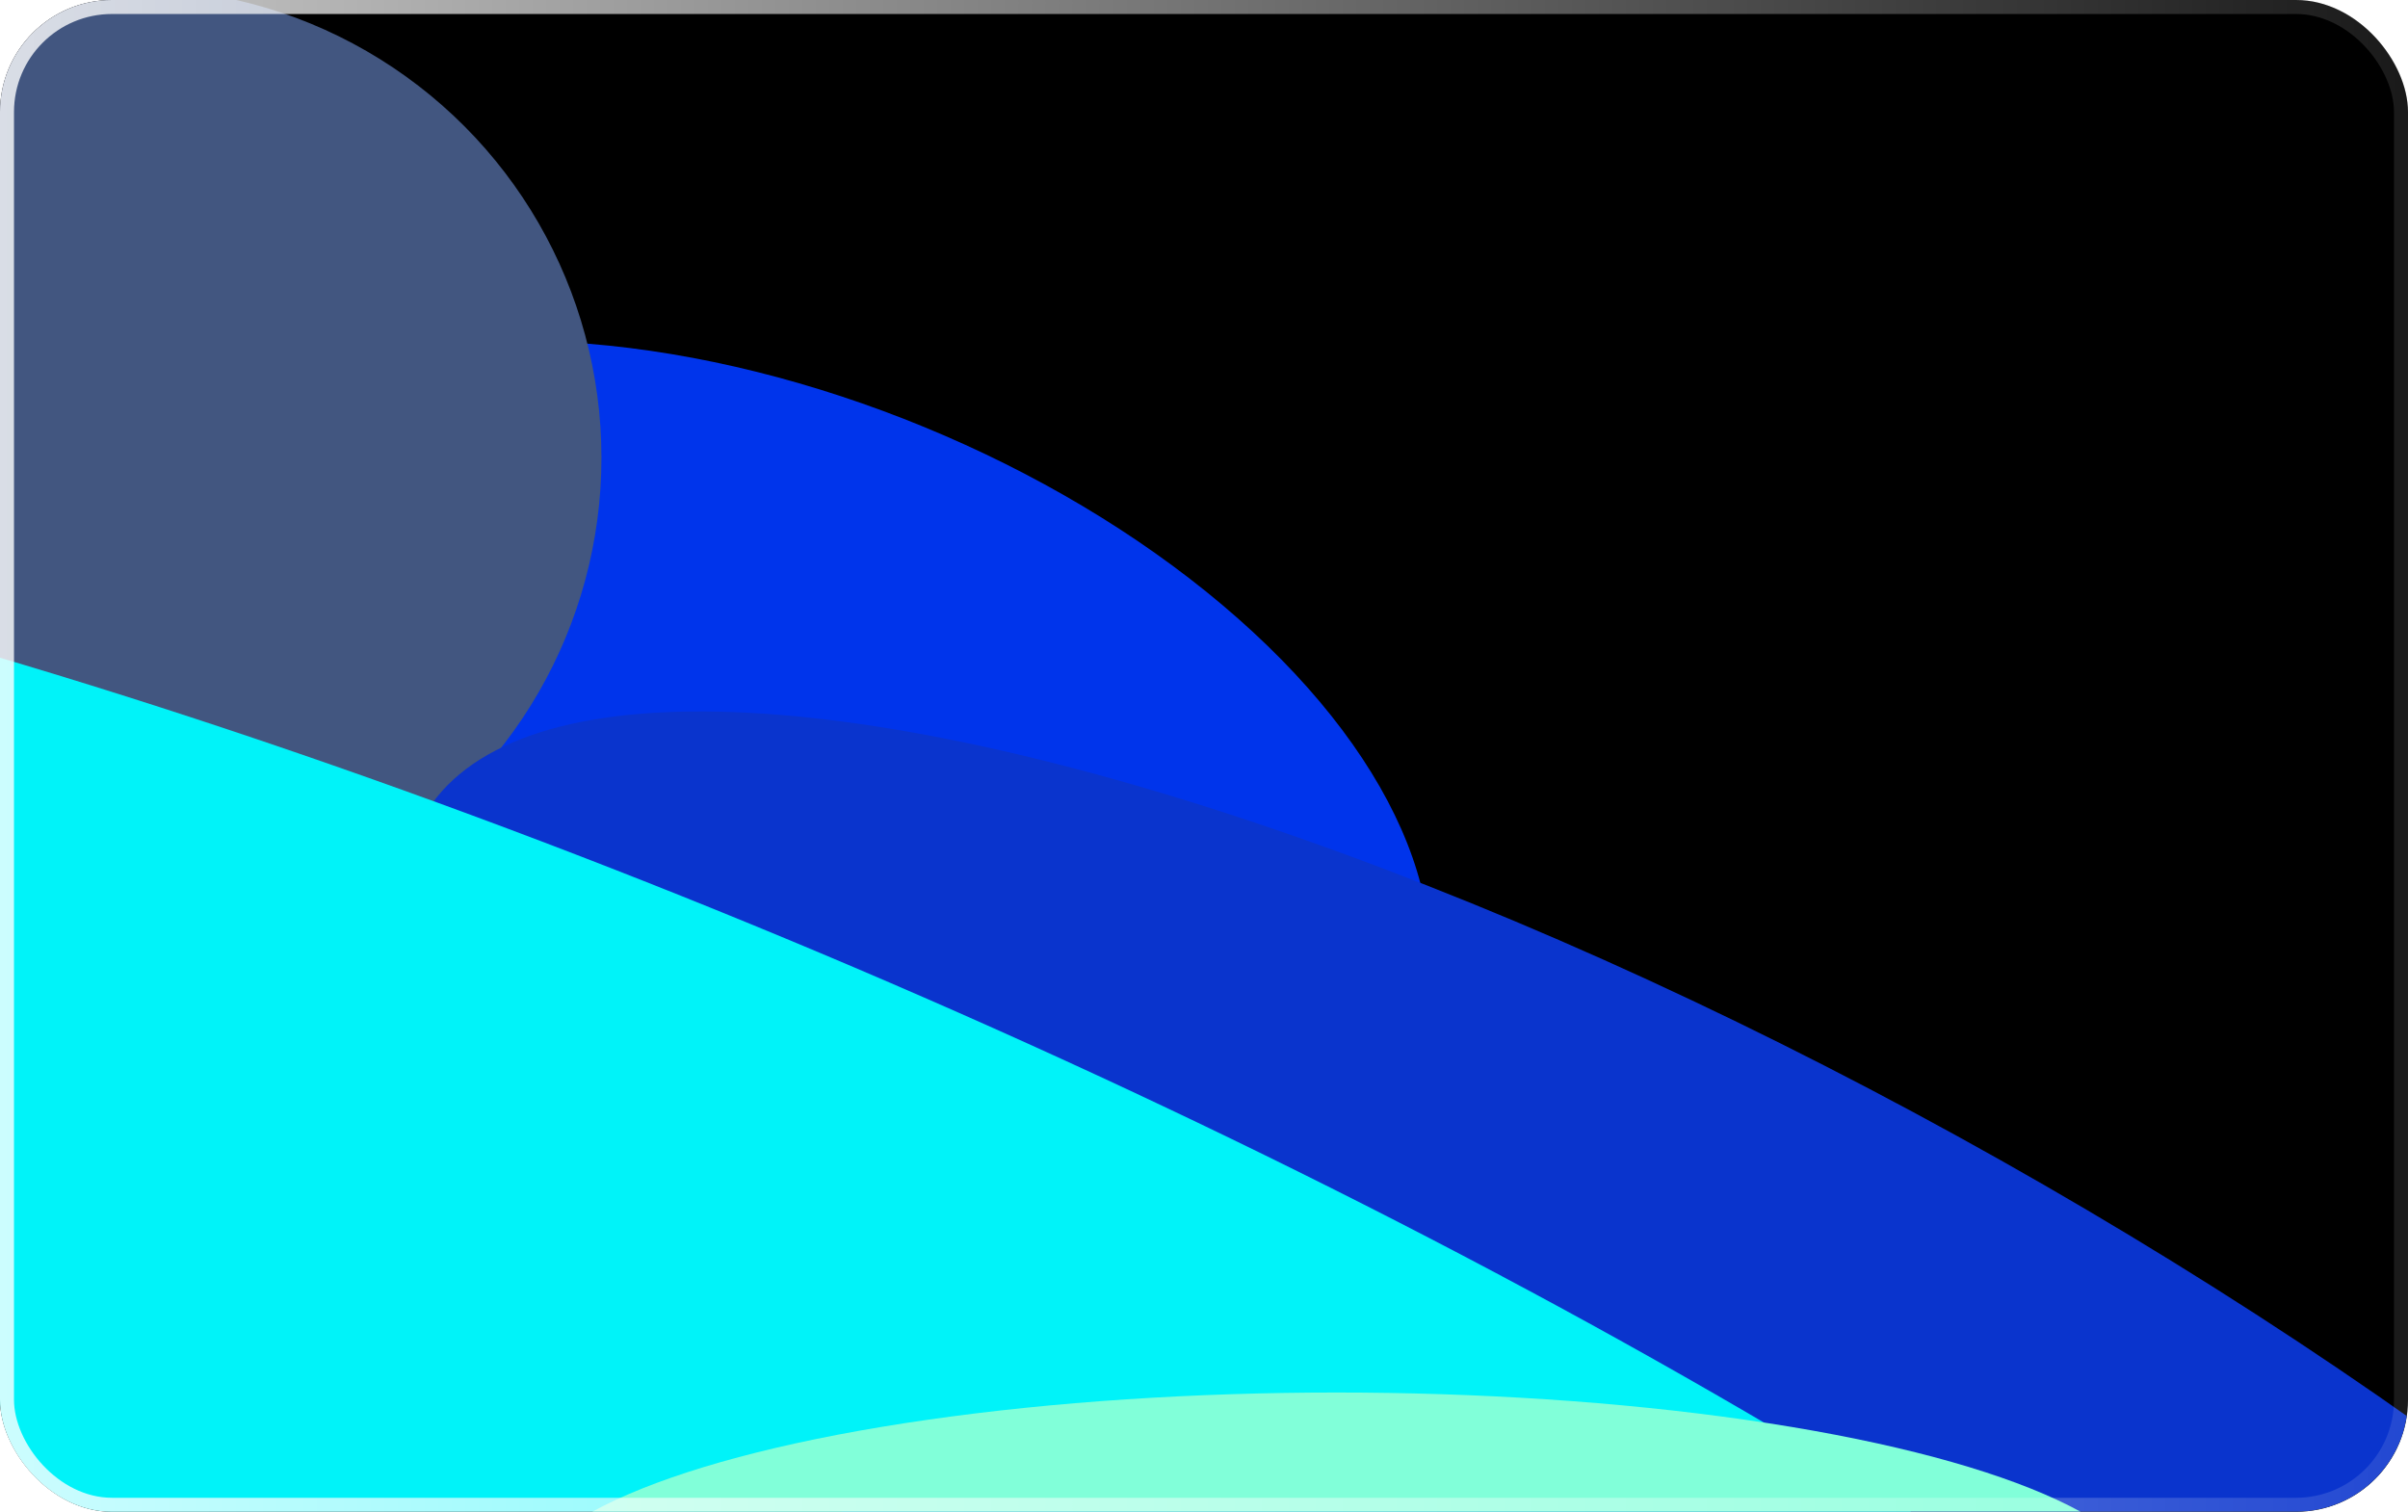 <svg width="860" height="540" viewBox="0 0 860 540" fill="none" xmlns="http://www.w3.org/2000/svg">
<g clip-path="url(#clip0_573_174)">
<g clip-path="url(#clip1_573_174)">
<rect width="864" height="540" fill="black"/>
<g filter="url(#filter0_f_573_174)">
<ellipse cx="278.365" cy="278.317" rx="245.043" ry="136.001" transform="rotate(22.375 278.365 278.317)" fill="#0034EB"/>
</g>
<g filter="url(#filter1_f_573_174)">
<circle cx="47.1" cy="163.5" r="167.7" fill="#425680"/>
</g>
<g filter="url(#filter2_f_573_174)">
<ellipse cx="631.288" cy="562.434" rx="551.096" ry="169.8" transform="rotate(29.395 631.288 562.434)" fill="#0A34CD"/>
</g>
<g filter="url(#filter3_f_573_174)">
<ellipse cx="229.375" cy="556.014" rx="830.747" ry="223.266" transform="rotate(23.331 229.375 556.014)" fill="#00F3F9"/>
</g>
<g filter="url(#filter4_f_573_174)">
<ellipse cx="477.3" cy="570" rx="291.9" ry="72.6" fill="#81FFD9"/>
</g>
</g>
</g>
<rect x="2.5" y="2.5" width="855" height="535" rx="37.5" stroke="url(#paint0_linear_573_174)" stroke-width="5"/>
<defs>
<filter id="filter0_f_573_174" x="-164.12" y="-88.272" width="884.969" height="733.177" filterUnits="userSpaceOnUse" color-interpolation-filters="sRGB">
<feFlood flood-opacity="0" result="BackgroundImageFix"/>
<feBlend mode="normal" in="SourceGraphic" in2="BackgroundImageFix" result="shape"/>
<feGaussianBlur stdDeviation="105" result="effect1_foregroundBlur_573_174"/>
</filter>
<filter id="filter1_f_573_174" x="-300.6" y="-184.2" width="695.4" height="695.4" filterUnits="userSpaceOnUse" color-interpolation-filters="sRGB">
<feFlood flood-opacity="0" result="BackgroundImageFix"/>
<feBlend mode="normal" in="SourceGraphic" in2="BackgroundImageFix" result="shape"/>
<feGaussianBlur stdDeviation="90" result="effect1_foregroundBlur_573_174"/>
</filter>
<filter id="filter2_f_573_174" x="-6.117" y="104.068" width="1274.81" height="916.73" filterUnits="userSpaceOnUse" color-interpolation-filters="sRGB">
<feFlood flood-opacity="0" result="BackgroundImageFix"/>
<feBlend mode="normal" in="SourceGraphic" in2="BackgroundImageFix" result="shape"/>
<feGaussianBlur stdDeviation="75" result="effect1_foregroundBlur_573_174"/>
</filter>
<filter id="filter3_f_573_174" x="-748.625" y="-41.692" width="1956" height="1195.41" filterUnits="userSpaceOnUse" color-interpolation-filters="sRGB">
<feFlood flood-opacity="0" result="BackgroundImageFix"/>
<feBlend mode="normal" in="SourceGraphic" in2="BackgroundImageFix" result="shape"/>
<feGaussianBlur stdDeviation="105" result="effect1_foregroundBlur_573_174"/>
</filter>
<filter id="filter4_f_573_174" x="65.4" y="377.4" width="823.8" height="385.2" filterUnits="userSpaceOnUse" color-interpolation-filters="sRGB">
<feFlood flood-opacity="0" result="BackgroundImageFix"/>
<feBlend mode="normal" in="SourceGraphic" in2="BackgroundImageFix" result="shape"/>
<feGaussianBlur stdDeviation="60" result="effect1_foregroundBlur_573_174"/>
</filter>
<linearGradient id="paint0_linear_573_174" x1="-6.4075e-06" y1="270" x2="860" y2="270" gradientUnits="userSpaceOnUse">
<stop stop-color="white" stop-opacity="0.8"/>
<stop offset="1" stop-color="white" stop-opacity="0.1"/>
</linearGradient>
<clipPath id="clip0_573_174">
<rect width="860" height="540" rx="40" fill="white"/>
</clipPath>
<clipPath id="clip1_573_174">
<rect width="864" height="540" fill="white"/>
</clipPath>
</defs>
</svg>
